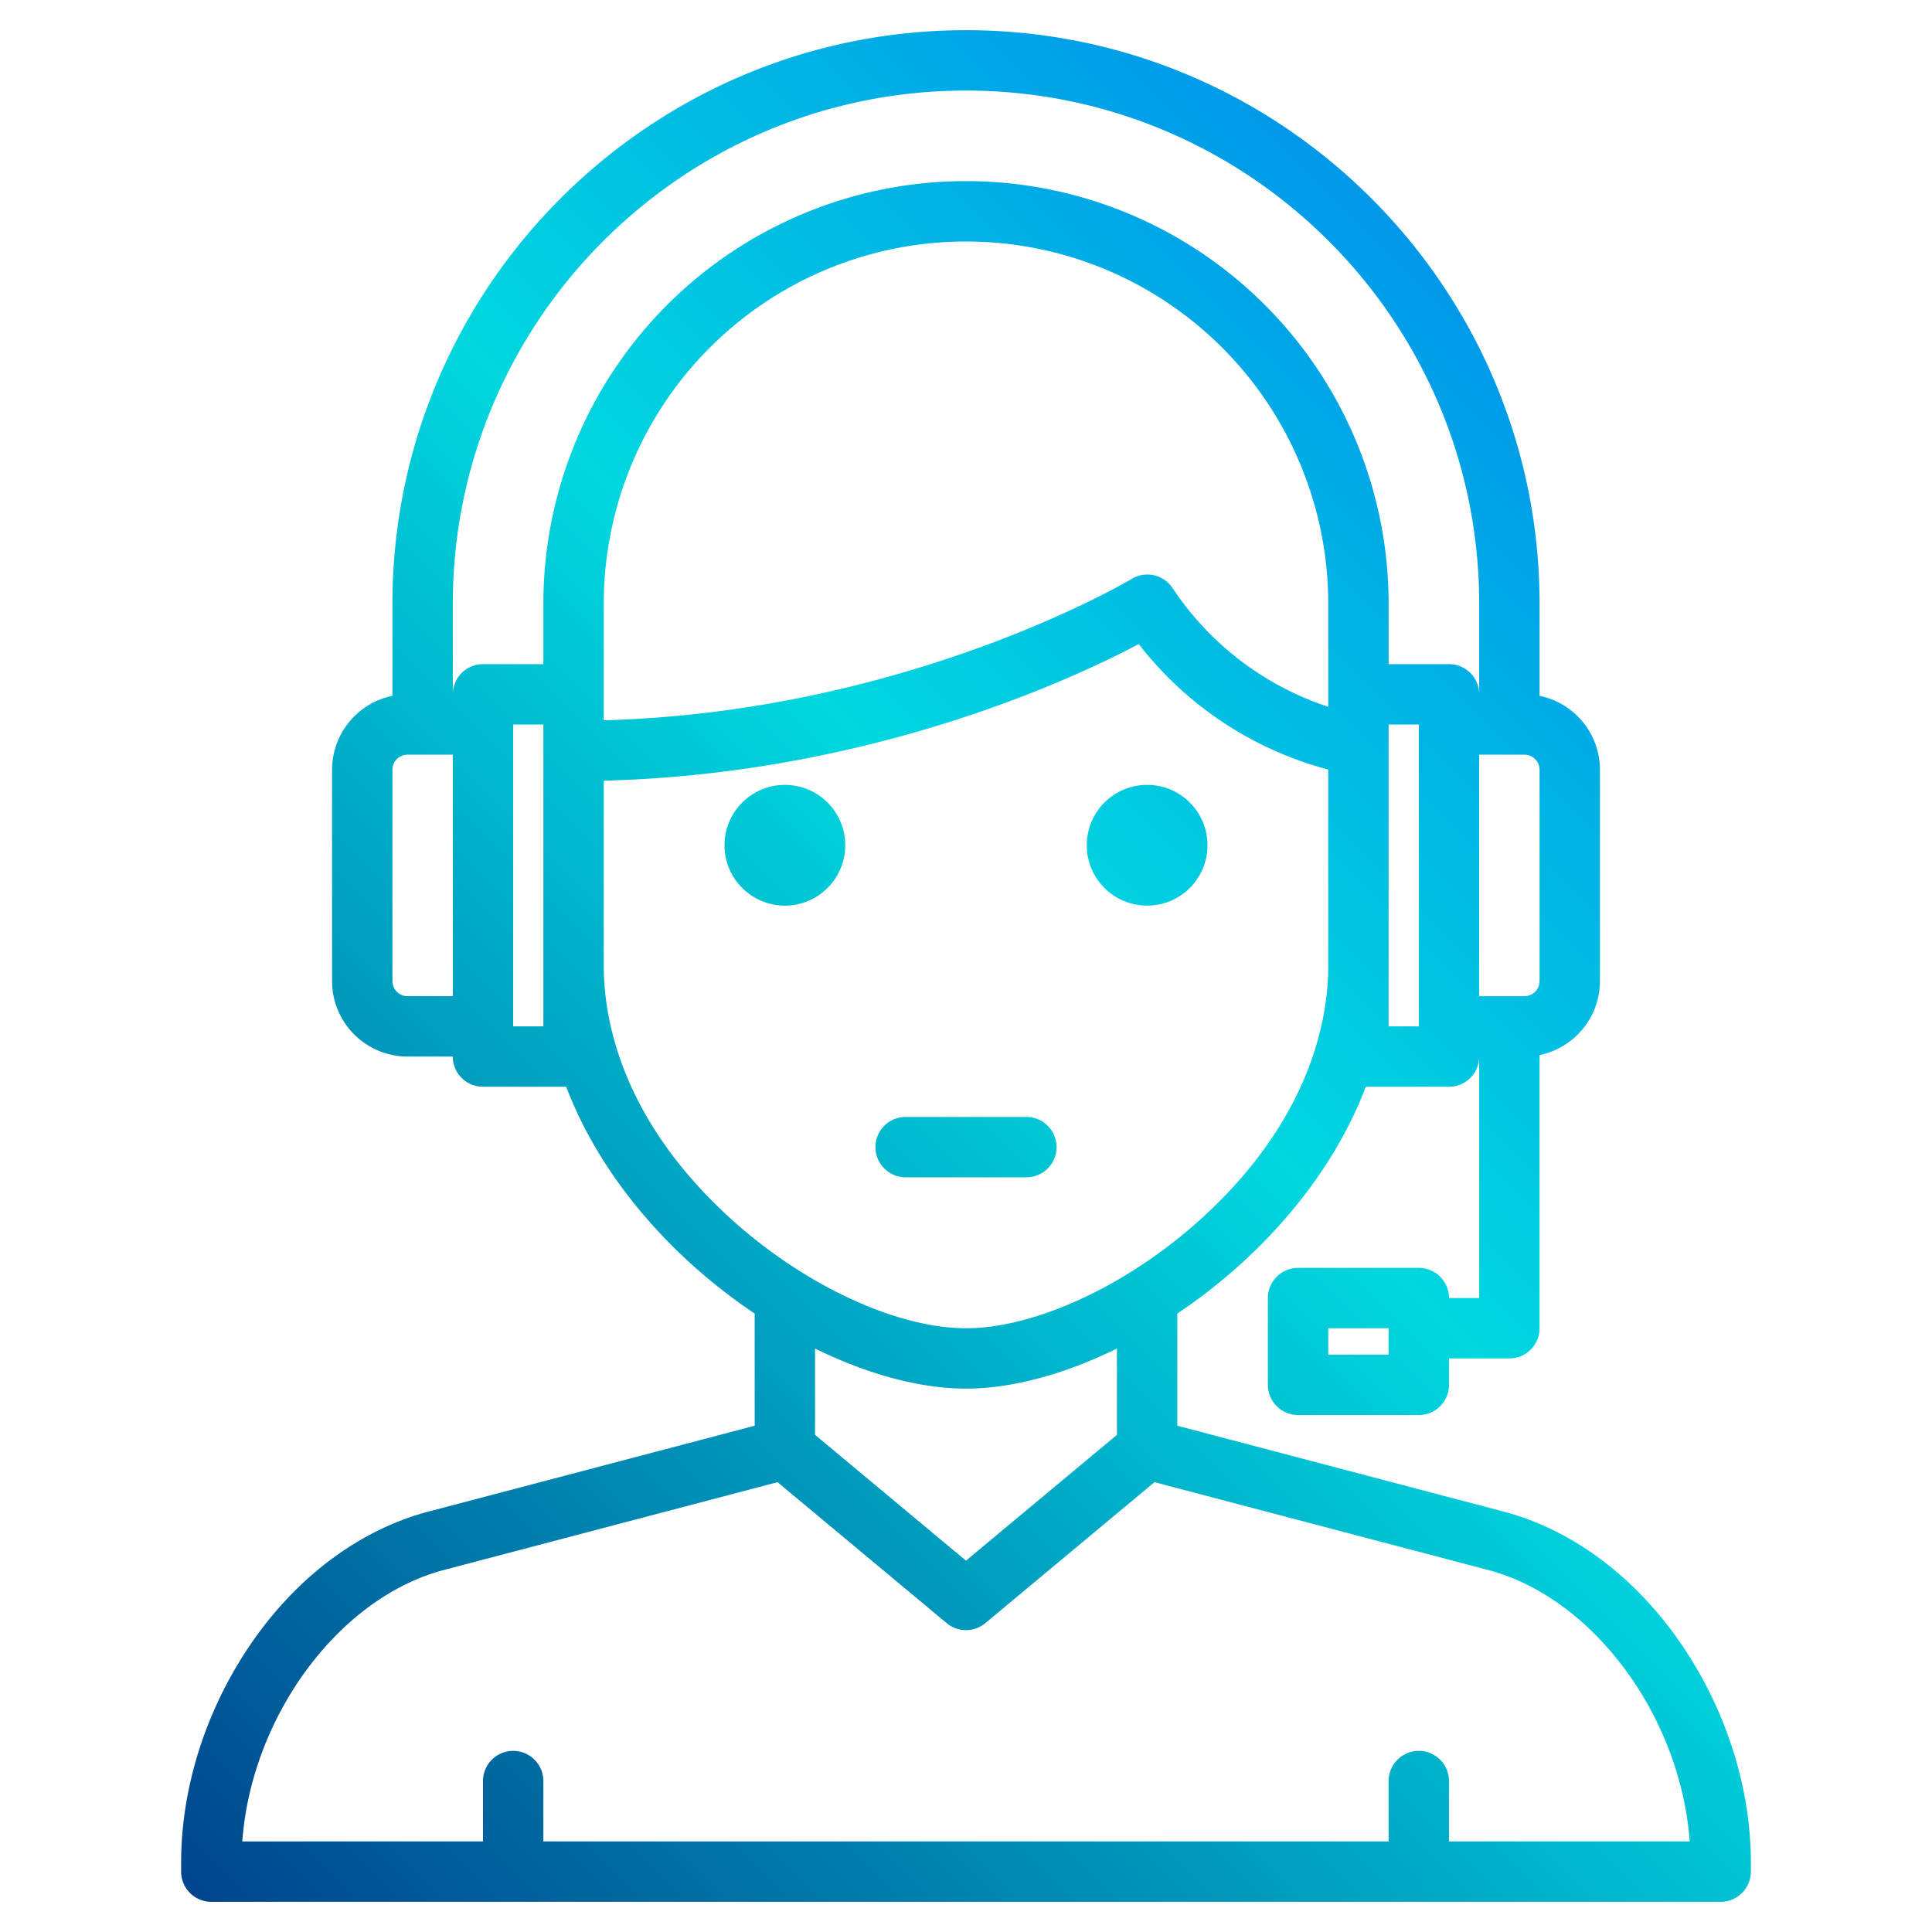 <svg xmlns="http://www.w3.org/2000/svg" xmlns:xlink="http://www.w3.org/1999/xlink" width="512" height="512" viewBox="0 0 512 512" id="call-center"><defs><linearGradient id="a" x1="-19.937" x2="466.521" y1="451.937" y2="-34.521" data-name="New Gradient Swatch 1" gradientUnits="userSpaceOnUse"><stop offset="0" stop-color="#003f8a"></stop><stop offset=".518" stop-color="#00d7df"></stop><stop offset="1" stop-color="#006df0"></stop></linearGradient><linearGradient id="b" x1="28.063" x2="514.521" y1="499.937" y2="13.479" xlink:href="#a"></linearGradient><linearGradient id="c" x1="55.178" x2="541.636" y1="527.051" y2="40.593" xlink:href="#a"></linearGradient><linearGradient id="d" x1="44.063" x2="530.521" y1="515.937" y2="29.479" xlink:href="#a"></linearGradient></defs><circle cx="208" cy="224" r="16" fill="url(#a)"></circle><circle cx="304" cy="224" r="16" fill="url(#b)"></circle><path fill="url(#c)" d="M446,436.36c-12.26-18.23-29.17-30.94-47.6-35.79L312,377.83V348.11c21.38-14.33,40.57-35.44,49.95-60.11H384a8,8,0,0,0,8-8v64h-8a8,8,0,0,0-8-8H344a8,8,0,0,0-8,8v23a8,8,0,0,0,8,8h32a8,8,0,0,0,8-8v-7h16a8,8,0,0,0,8-8V279.6A20.035,20.035,0,0,0,424,260V204a20.035,20.035,0,0,0-16-19.6V160C408,76.19,339.81,8,256,8S104,76.19,104,160v24.4A20.035,20.035,0,0,0,88,204v56a20.02,20.02,0,0,0,20,20h12a8,8,0,0,0,8,8h22.05c9.38,24.67,28.57,45.78,49.95,60.11v29.72l-86.39,22.74C95.17,405.42,78.26,418.13,66,436.36c-11.61,17.27-18,37.62-18,57.31V496a8,8,0,0,0,8,8H456a8,8,0,0,0,8-8v-2.33C464,473.98,457.61,453.63,446,436.36ZM368,359H352v-7h16ZM352,187.31a79.215,79.215,0,0,1-41.3-31.53,8.009,8.009,0,0,0-10.77-2.37c-.6.37-59.24,35.26-139.93,37.48V160a96,96,0,0,1,192,0ZM376,272h-8V192h8Zm32-68v56a4,4,0,0,1-4,4H392V200h12A4,4,0,0,1,408,204ZM120,264H108a4,4,0,0,1-4-4V204a4,4,0,0,1,4-4h12Zm24,8h-8V192h8Zm0-112v16H128a8,8,0,0,0-8,8V160c0-74.99,61.01-136,136-136S392,85.01,392,160v24a8,8,0,0,0-8-8H368V160a112,112,0,0,0-224,0Zm50.34,163.58C164.46,296.8,160,269.75,160,256V206.89c70.26-1.8,123.83-26.71,141.78-36.2A93.971,93.971,0,0,0,352,203.94V256c0,13.75-4.46,40.8-34.34,67.58C298.4,340.84,274.19,352,256,352S213.6,340.84,194.34,323.58ZM296,357.38v22.87l-40,33.34-40-33.34V357.38c13.85,6.81,27.82,10.62,40,10.62S282.15,364.19,296,357.38ZM384,488V472a8,8,0,0,0-16,0v16H144V472a8,8,0,0,0-16,0v16H64.21c2.41-33.03,25.47-64.59,53.47-71.95l88.37-23.26,44.83,37.36a8,8,0,0,0,10.24,0l44.83-37.36,88.38,23.26c27.99,7.36,51.05,38.92,53.46,71.95Z"></path><path fill="url(#d)" d="M280,304a8,8,0,0,0-8-8H240a8,8,0,0,0,0,16h32A8,8,0,0,0,280,304Z"></path></svg>